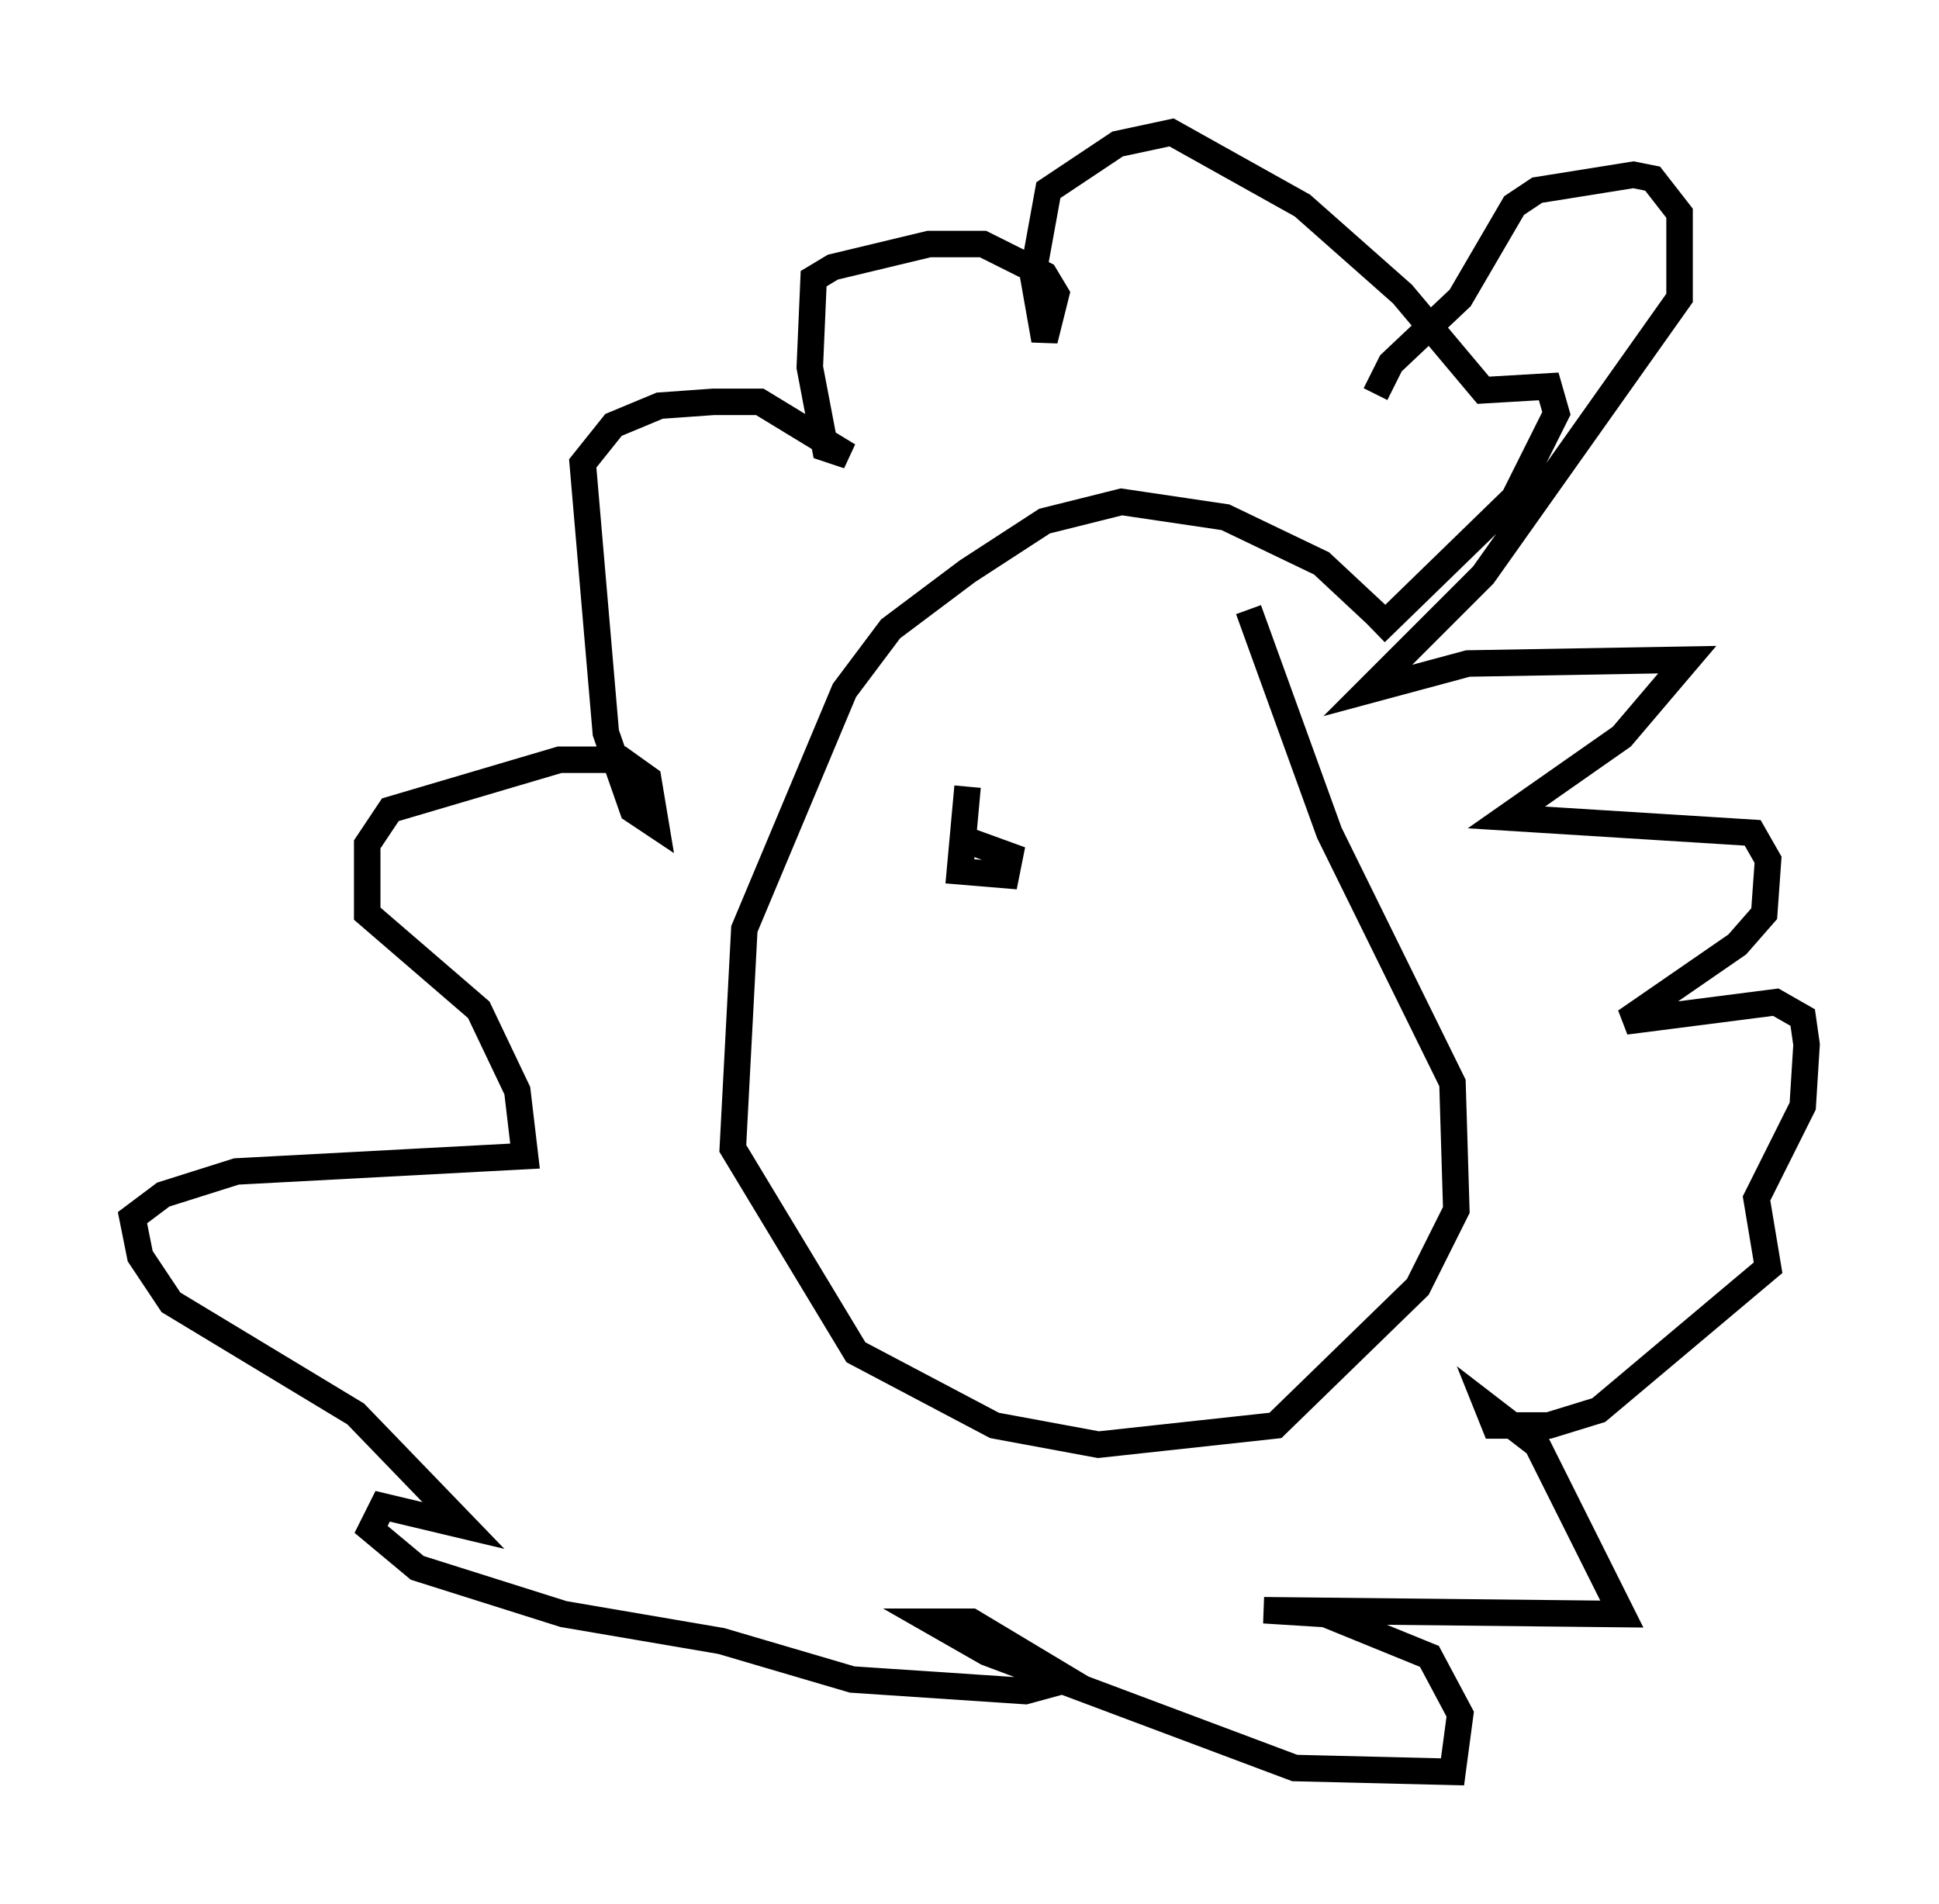 <?xml version="1.0" encoding="utf-8" ?>
<svg baseProfile="full" height="71.877" version="1.1" width="73.184" xmlns="http://www.w3.org/2000/svg" xmlns:ev="http://www.w3.org/2001/xml-events" xmlns:xlink="http://www.w3.org/1999/xlink"><defs /><rect fill="white" height="71.877" width="73.184" x="0" y="0" /><path d="M52.933, 24.754 m-0.872, -1.453 l-2.179, -2.034 -3.631, -1.743 l-3.922, -0.581 -2.905, 0.726 l-2.905, 1.888 -2.905, 2.179 l-1.743, 2.324 -3.777, 9.006 l-0.436, 8.279 4.648, 7.698 l5.229, 2.76 3.922, 0.726 l6.682, -0.726 5.374, -5.229 l1.453, -2.905 -0.145, -4.793 l-4.648, -9.441 -3.05, -8.425 m4.793, -8.134 l0.581, -1.162 2.615, -2.469 l2.034, -3.486 0.872, -0.581 l3.631, -0.581 0.726, 0.145 l1.017, 1.307 0.0, 3.196 l-7.408, 10.458 -4.358, 4.358 l3.777, -1.017 8.279, -0.145 l-2.469, 2.905 -4.358, 3.05 l9.296, 0.581 0.581, 1.017 l-0.145, 2.034 -1.017, 1.162 l-4.212, 2.905 5.665, -0.726 l1.017, 0.581 0.145, 1.017 l-0.145, 2.324 -1.743, 3.486 l0.436, 2.615 -6.391, 5.374 l-1.888, 0.581 -2.034, 0.0 l-0.291, -0.726 1.888, 1.453 l3.196, 6.391 -13.508, -0.145 l2.324, 0.145 3.922, 1.598 l1.162, 2.179 -0.291, 2.179 l-5.955, -0.145 -11.62, -4.358 l-2.034, -1.162 1.453, 0.0 l3.631, 2.179 -1.598, 0.436 l-6.536, -0.436 -4.939, -1.453 l-5.955, -1.017 -5.52, -1.743 l-1.743, -1.453 0.436, -0.872 l3.05, 0.726 -4.067, -4.212 l-6.972, -4.212 -1.162, -1.743 l-0.291, -1.453 1.162, -0.872 l2.76, -0.872 10.894, -0.581 l-0.291, -2.469 -1.453, -3.05 l-4.212, -3.631 0.0, -2.615 l0.872, -1.307 6.391, -1.888 l2.324, 0.0 1.017, 0.726 l0.291, 1.743 -0.872, -0.581 l-1.017, -2.905 -0.872, -10.168 l1.162, -1.453 1.743, -0.726 l2.034, -0.145 1.743, 0.0 l3.341, 2.034 -0.872, -0.291 l-0.581, -3.05 0.145, -3.341 l0.726, -0.436 3.631, -0.872 l2.034, 0.0 2.324, 1.162 l0.436, 0.726 -0.436, 1.743 l-0.436, -2.469 0.581, -3.196 l2.615, -1.743 2.034, -0.436 l4.939, 2.76 3.777, 3.341 l3.05, 3.631 2.469, -0.145 l0.291, 1.017 -1.598, 3.196 l-5.229, 5.084 m-15.397, 5.81 l-0.291, 3.196 1.743, 0.145 l0.145, -0.726 -1.598, -0.581 " fill="none" stroke="black" stroke-width="1" /></svg>